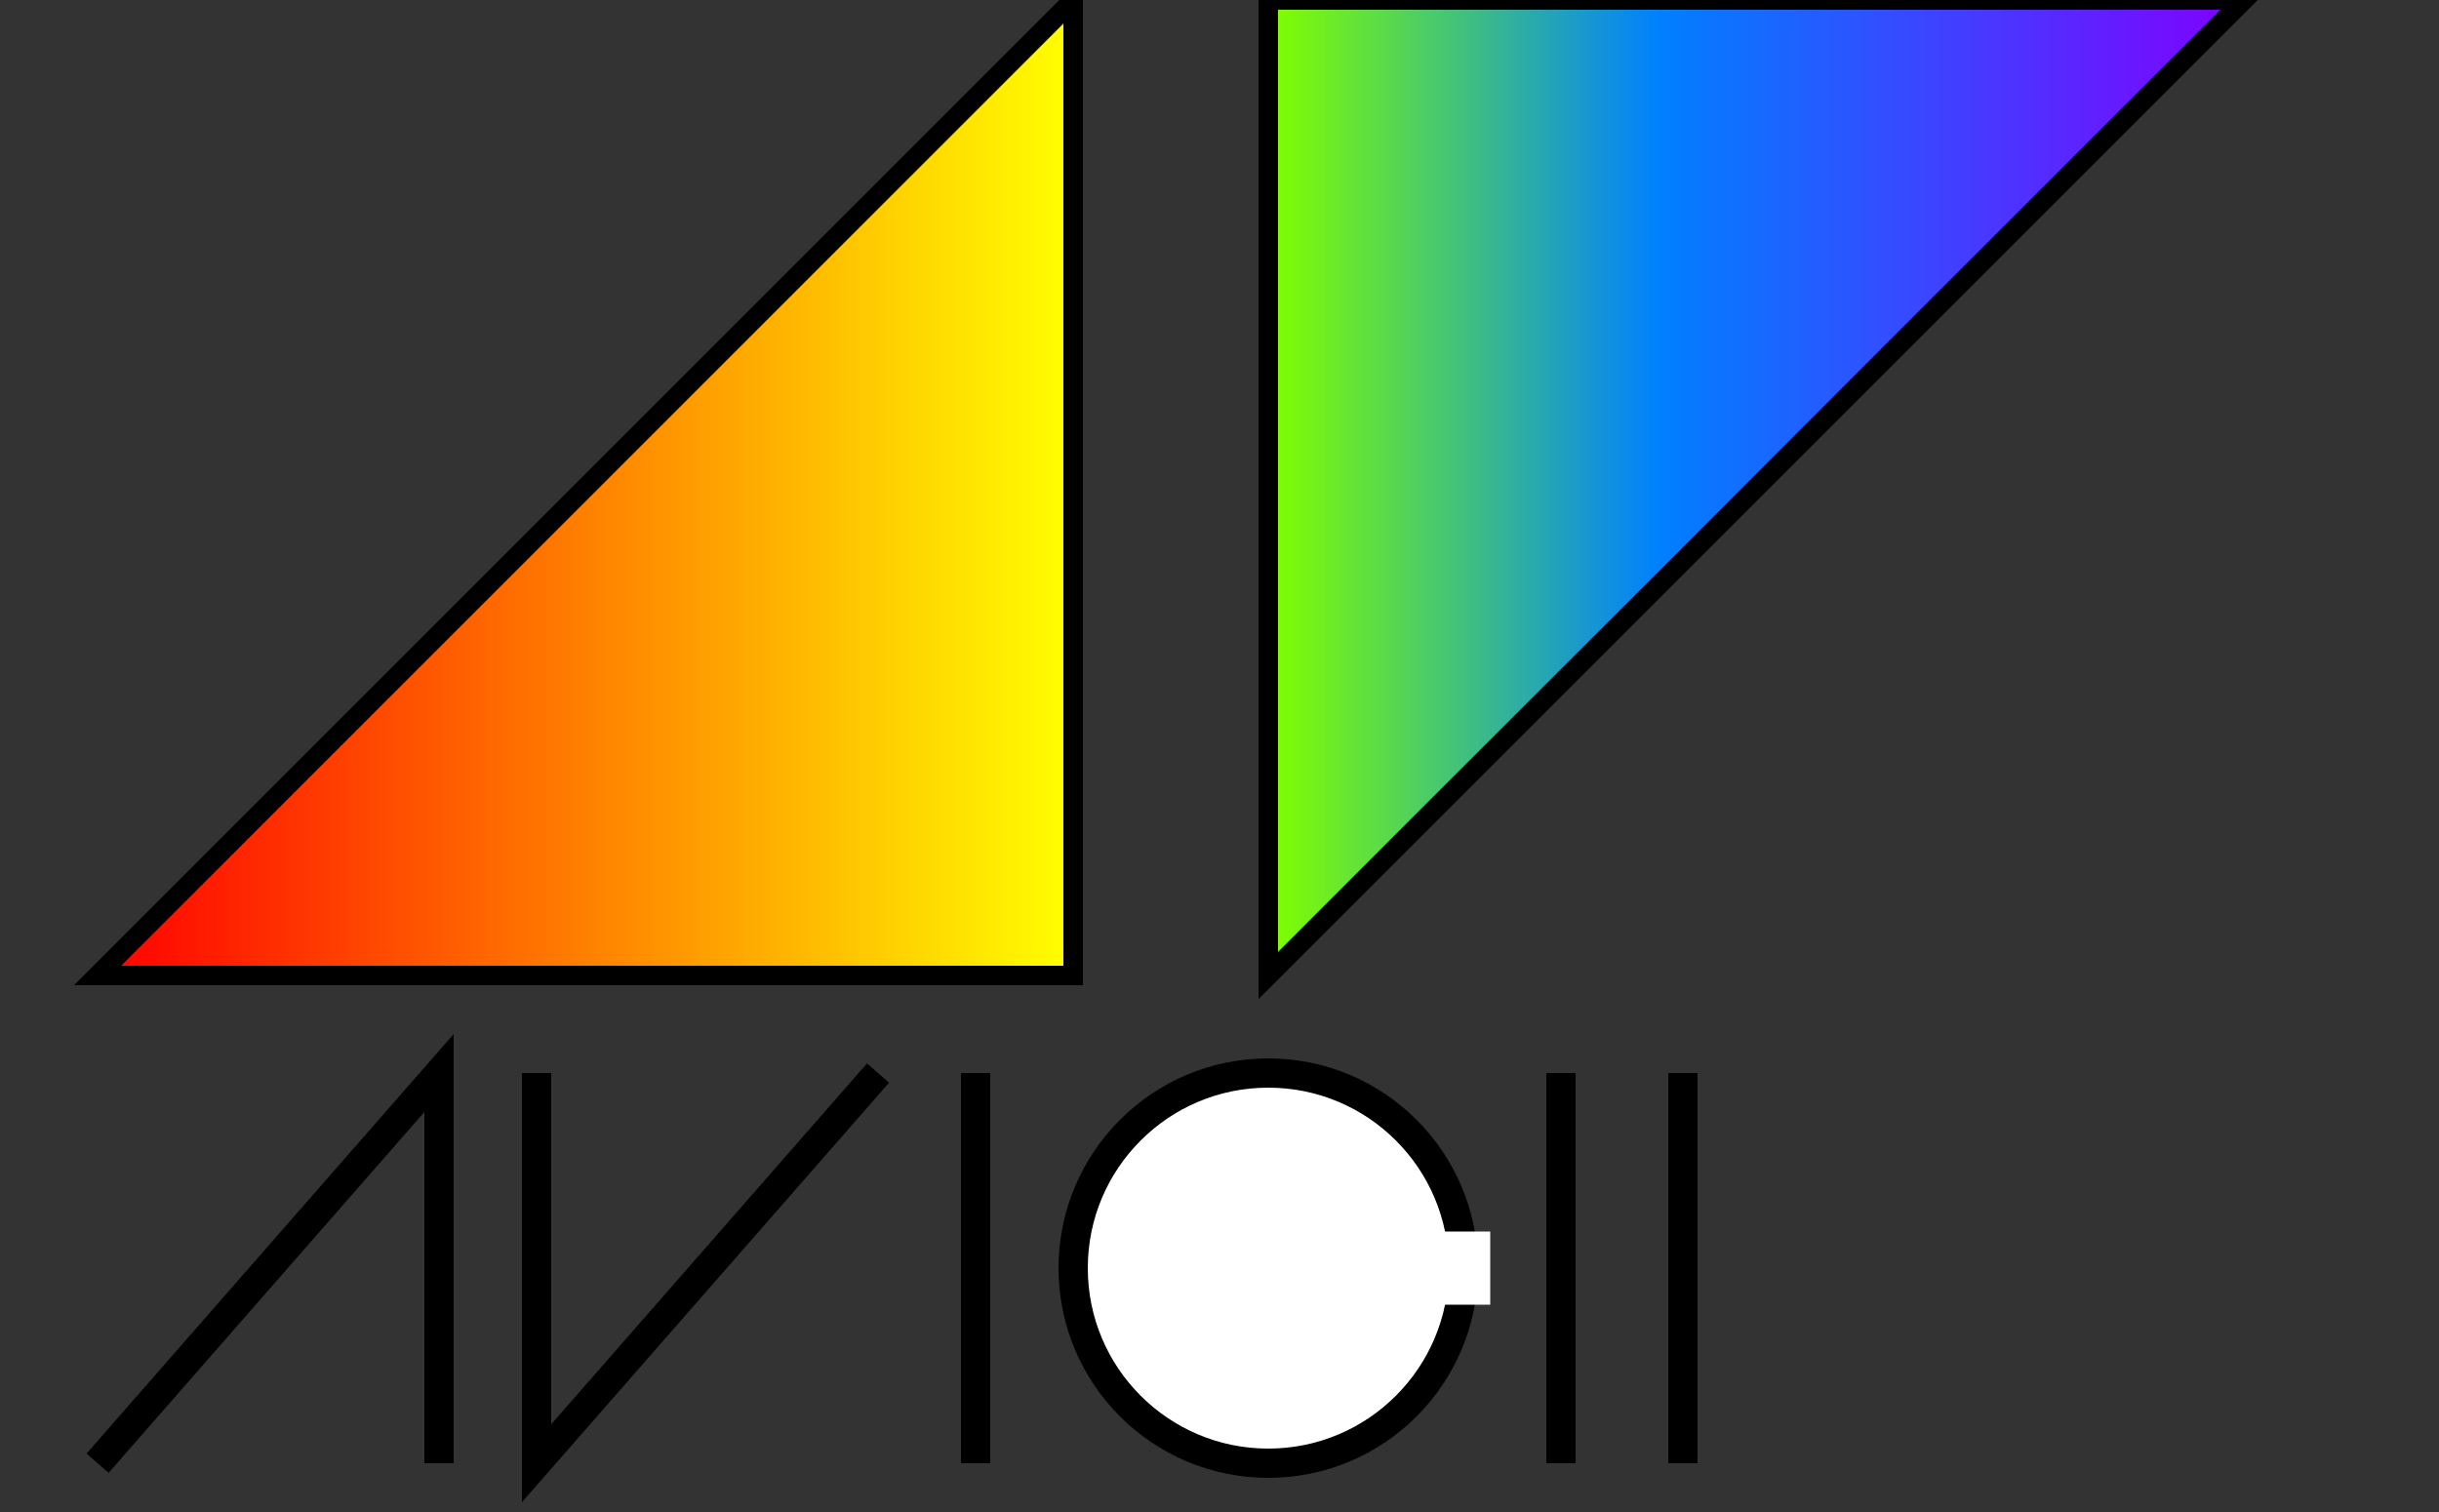 <svg height="310" width="500">
  <rect width="100%" height="100%" fill="#333333" stroke="none"/>
  <defs>
      <linearGradient id="grad1">
        <stop offset="0%" style="stop-color:rgb(255,0,0);stop-opacity:1"/>
        <stop offset="50%" style="stop-color:rgb(255,128,0);stop-opacity:1"/>
        <stop offset="100%" style="stop-color:rgb(255,255,0);stop-opacity:1"/>
      </linearGradient>
      <linearGradient id="grad2">
        <stop offset="0%" style="stop-color:rgb(128,255,0);stop-opacity:1"/>
        <stop offset="40%" style="stop-color:rgb(0,128,255);stop-opacity:1"/>
        <stop offset="100%" style="stop-color:rgb(128,0,255);stop-opacity:1"/>
      </linearGradient>
  </defs>
    <polygon points="220,0 220,200 20,200" style="fill:url(#grad1);stroke:black;stroke-width:4" />
    <polygon points="260,0 260,200 460,0" style="fill:url(#grad2);stroke:black;stroke-width:4" />      
    <polyline points="20,300 90,220 90,300" style="fill:none;stroke:black;stroke-width:6" />
    <polyline points="110,220 110,300 180,220" style="fill:none;stroke:black;stroke-width:6" />
    <polyline points="200,300 200,220" style="fill:none;stroke:black;stroke-width:6" />
    <circle cx="260" cy="260" r="40" stroke="black" stroke-width="6" fill="white" />
    <polygon points="295,253 305,253 305,267 295,267" style="fill:white;stroke:white" />
    <polyline points="320,300 320,220" style="fill:none;stroke:black;stroke-width:6" />
    <polyline points="345,300 345,220" style="fill:none;stroke:black;stroke-width:6" />
</svg>